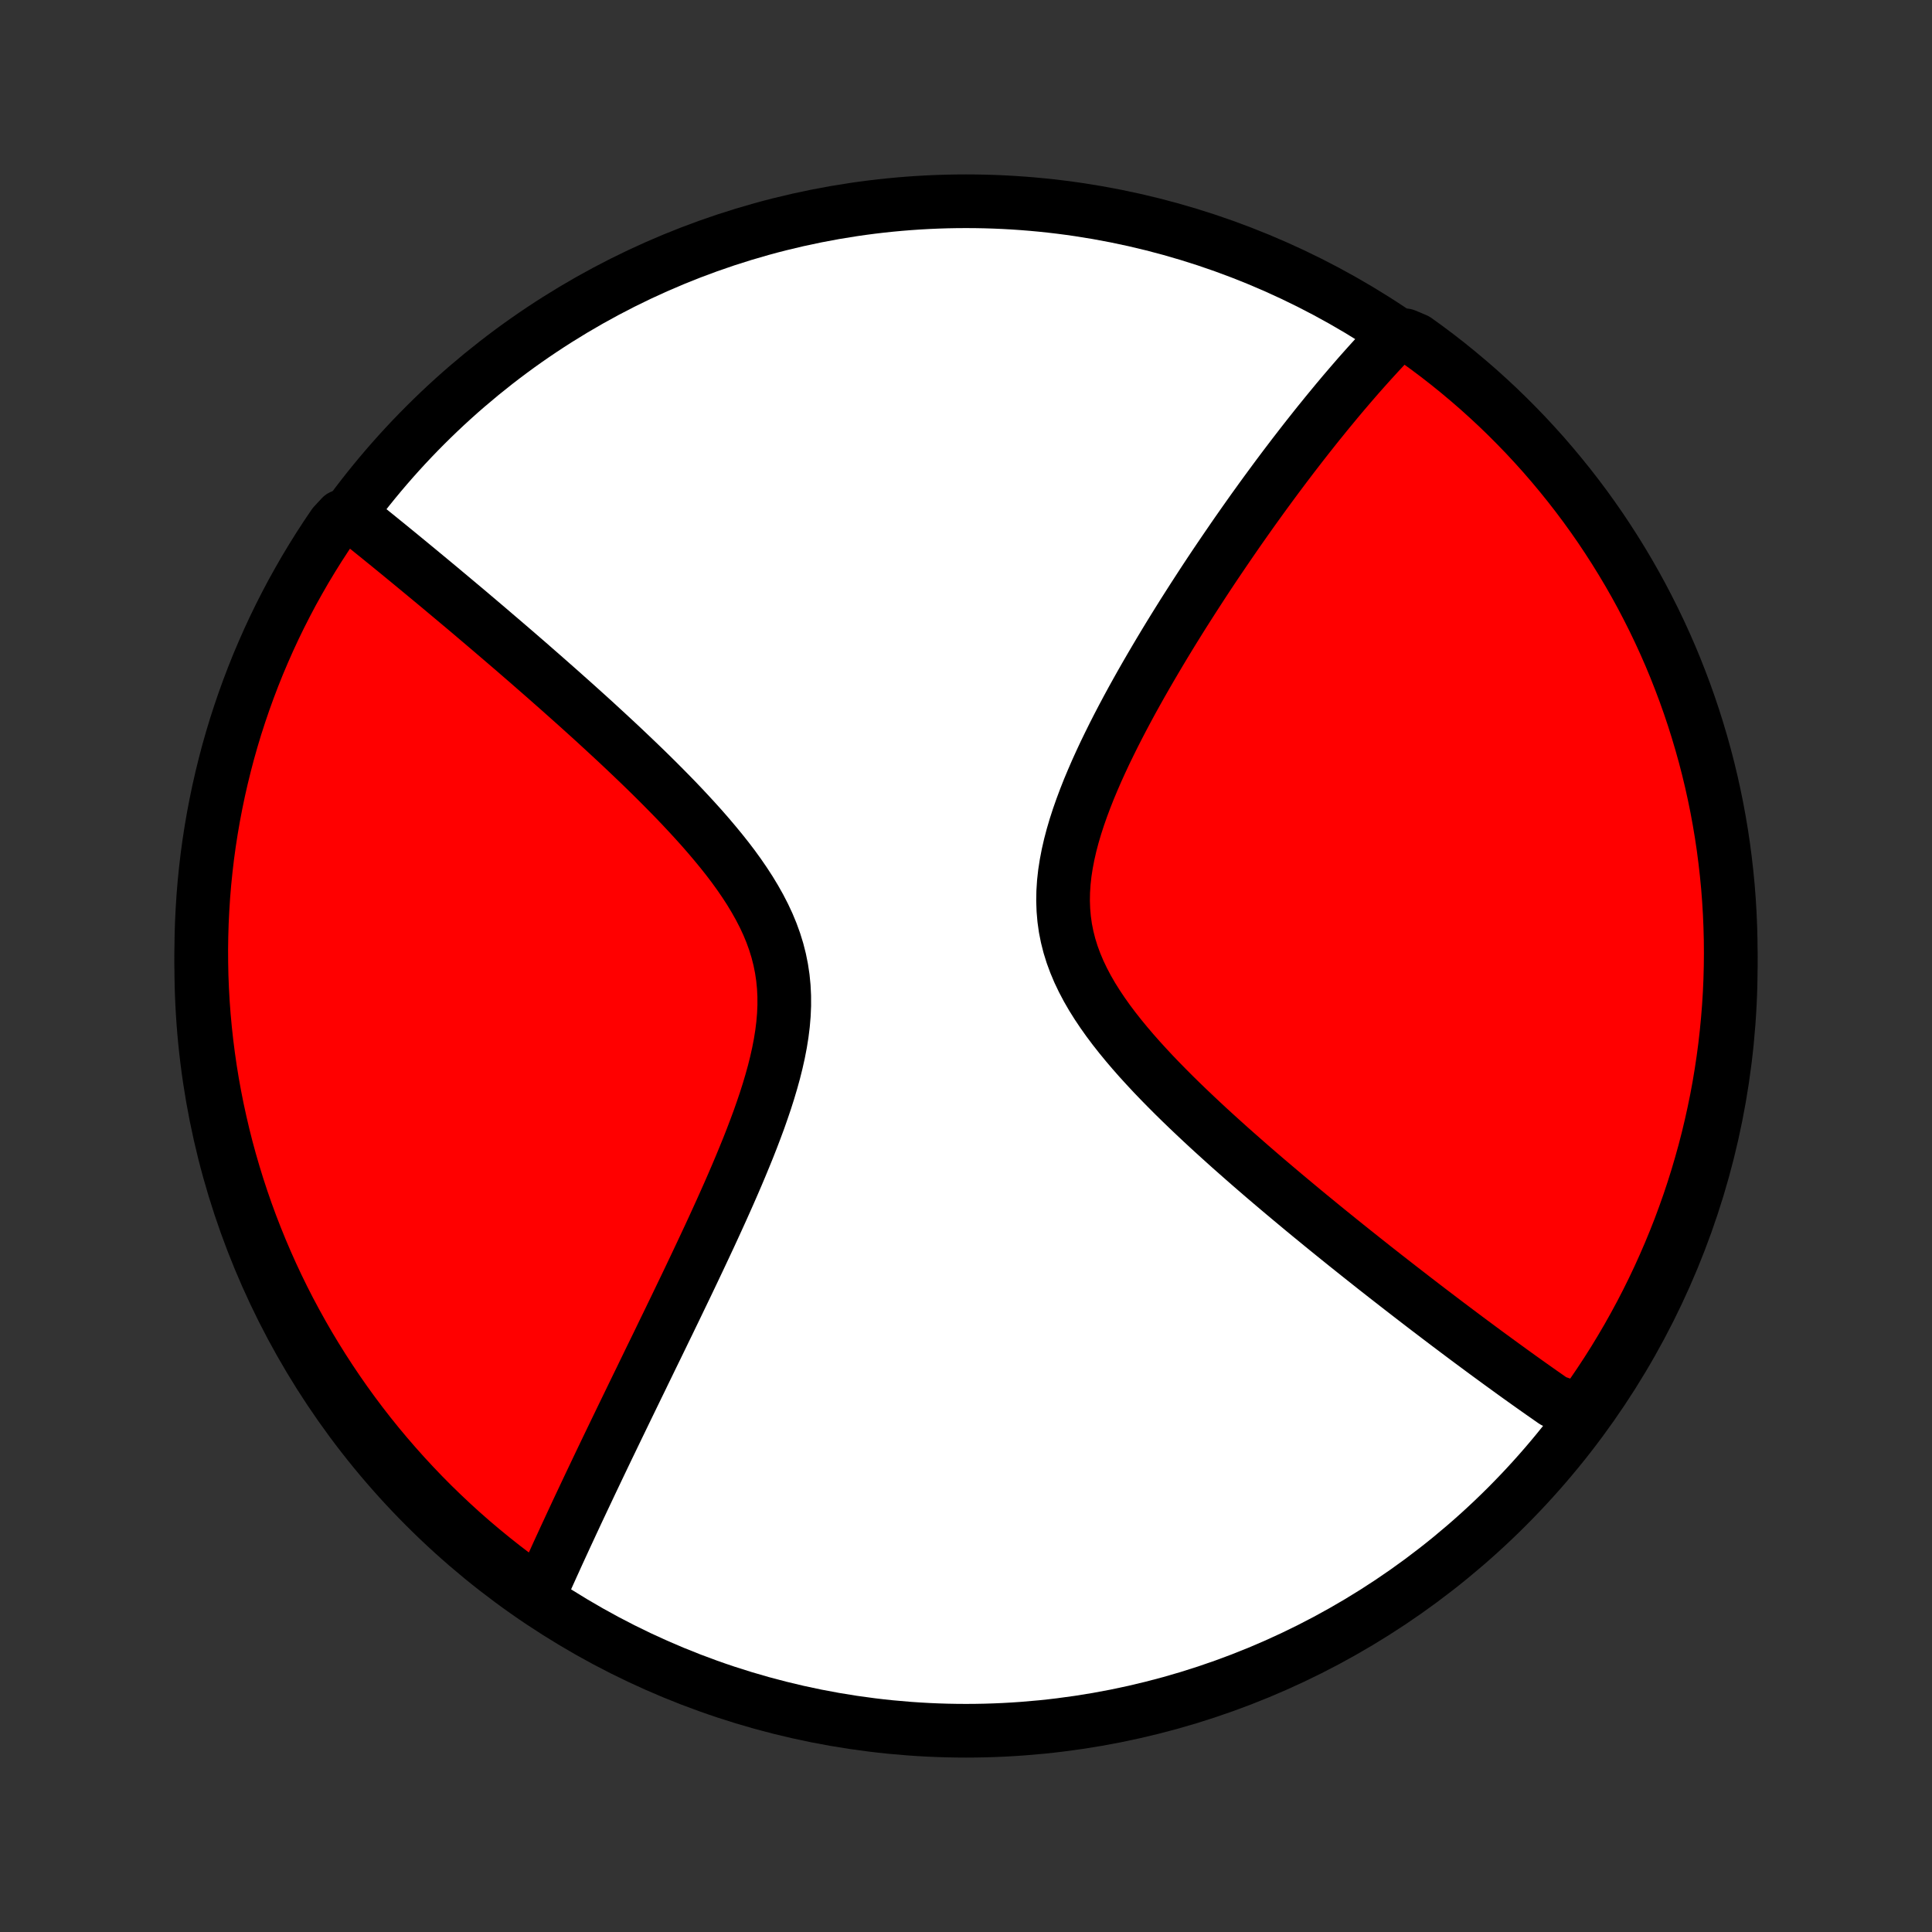 <?xml version="1.0" encoding="utf-8" standalone="no"?>
<!DOCTYPE svg PUBLIC "-//W3C//DTD SVG 1.1//EN"
  "http://www.w3.org/Graphics/SVG/1.1/DTD/svg11.dtd">
<!-- Created with matplotlib (http://matplotlib.org/) -->
<svg height="72pt" version="1.1" viewBox="0 0 72 72" width="72pt" xmlns="http://www.w3.org/2000/svg" xmlns:xlink="http://www.w3.org/1999/xlink">
 <rect x="0" y="0" width="72" height="72" fill="#333333" stroke="none"/>
 <defs>
  <style type="text/css">
*{stroke-linecap:butt;stroke-linejoin:round;}
  </style>
 </defs>
 <g id="figure_1">
  <g id="patch_1">
   <path d="
M0 72
L72 72
L72 0
L0 0
z
" style="fill:none;"/>
  </g>
  <g id="axes_1">
   <g id="PatchCollection_1">
    <defs>
     <path d="
M36 -7.5
C43.558 -7.5 50.808 -10.503 56.153 -15.848
C61.497 -21.192 64.5 -28.442 64.5 -36
C64.5 -43.558 61.497 -50.808 56.153 -56.153
C50.808 -61.497 43.558 -64.5 36 -64.5
C28.442 -64.5 21.192 -61.497 15.848 -56.153
C10.503 -50.808 7.5 -43.558 7.5 -36
C7.5 -28.442 10.503 -21.192 15.848 -15.848
C21.192 -10.503 28.442 -7.5 36 -7.5
z
" id="C0_0_a811fe30f3"/>
     <path d="
M58.97 -19.154
L58.82 -19.256
L58.67 -19.358
L58.519 -19.461
L58.368 -19.565
L58.216 -19.67
L57.911 -19.776
L57.757 -19.883
L57.603 -19.991
L57.448 -20.099
L57.292 -20.209
L57.135 -20.32
L56.978 -20.431
L56.82 -20.544
L56.66 -20.658
L56.5 -20.773
L56.339 -20.889
L56.177 -21.007
L56.014 -21.125
L55.849 -21.245
L55.684 -21.366
L55.517 -21.488
L55.349 -21.611
L55.18 -21.736
L55.009 -21.863
L54.837 -21.99
L54.664 -22.119
L54.489 -22.25
L54.313 -22.382
L54.135 -22.516
L53.955 -22.651
L53.774 -22.788
L53.591 -22.927
L53.406 -23.068
L53.219 -23.21
L53.031 -23.354
L52.841 -23.5
L52.649 -23.648
L52.455 -23.798
L52.258 -23.95
L52.06 -24.104
L51.86 -24.26
L51.657 -24.418
L51.452 -24.579
L51.245 -24.741
L51.036 -24.907
L50.825 -25.074
L50.611 -25.244
L50.395 -25.416
L50.176 -25.591
L49.955 -25.769
L49.732 -25.949
L49.506 -26.132
L49.277 -26.318
L49.047 -26.507
L48.813 -26.698
L48.578 -26.892
L48.34 -27.09
L48.1 -27.29
L47.857 -27.493
L47.612 -27.7
L47.365 -27.909
L47.115 -28.122
L46.864 -28.338
L46.611 -28.557
L46.356 -28.78
L46.099 -29.006
L45.84 -29.235
L45.581 -29.468
L45.32 -29.704
L45.058 -29.943
L44.796 -30.186
L44.533 -30.433
L44.27 -30.683
L44.008 -30.936
L43.746 -31.193
L43.486 -31.454
L43.227 -31.718
L42.971 -31.985
L42.718 -32.257
L42.468 -32.531
L42.222 -32.81
L41.982 -33.092
L41.748 -33.377
L41.52 -33.666
L41.3 -33.959
L41.09 -34.255
L40.889 -34.555
L40.699 -34.858
L40.522 -35.165
L40.358 -35.476
L40.208 -35.79
L40.074 -36.108
L39.955 -36.43
L39.854 -36.755
L39.771 -37.083
L39.705 -37.414
L39.658 -37.749
L39.629 -38.086
L39.617 -38.426
L39.623 -38.769
L39.645 -39.113
L39.683 -39.459
L39.737 -39.806
L39.804 -40.155
L39.884 -40.504
L39.976 -40.853
L40.079 -41.202
L40.192 -41.551
L40.314 -41.898
L40.444 -42.245
L40.58 -42.59
L40.724 -42.933
L40.872 -43.274
L41.026 -43.613
L41.183 -43.949
L41.345 -44.282
L41.509 -44.613
L41.676 -44.94
L41.845 -45.264
L42.016 -45.585
L42.188 -45.902
L42.362 -46.216
L42.536 -46.526
L42.711 -46.832
L42.886 -47.134
L43.061 -47.432
L43.236 -47.727
L43.41 -48.017
L43.584 -48.303
L43.758 -48.586
L43.931 -48.864
L44.103 -49.139
L44.275 -49.409
L44.445 -49.675
L44.615 -49.938
L44.783 -50.197
L44.95 -50.452
L45.116 -50.703
L45.281 -50.95
L45.445 -51.193
L45.608 -51.433
L45.769 -51.669
L45.929 -51.902
L46.087 -52.131
L46.245 -52.357
L46.401 -52.579
L46.556 -52.798
L46.709 -53.014
L46.862 -53.226
L47.013 -53.436
L47.163 -53.642
L47.312 -53.845
L47.46 -54.046
L47.606 -54.243
L47.752 -54.438
L47.896 -54.63
L48.04 -54.819
L48.182 -55.006
L48.324 -55.19
L48.464 -55.371
L48.603 -55.55
L48.742 -55.727
L48.88 -55.901
L49.016 -56.073
L49.152 -56.243
L49.288 -56.41
L49.422 -56.576
L49.556 -56.739
L49.689 -56.9
L49.821 -57.06
L49.953 -57.217
L50.084 -57.373
L50.215 -57.526
L50.345 -57.678
L50.475 -57.828
L50.604 -57.977
L50.733 -58.123
L50.862 -58.268
L50.99 -58.411
L51.118 -58.553
L51.246 -58.693
L51.373 -58.832
L51.5 -58.969
L51.627 -59.105
L51.755 -59.239
L51.882 -59.372
L52.366 -59.504
L52.771 -59.332
L53.17 -59.043
L53.565 -58.747
L53.954 -58.444
L54.337 -58.134
L54.715 -57.817
L55.088 -57.494
L55.454 -57.164
L55.815 -56.828
L56.169 -56.485
L56.517 -56.136
L56.86 -55.781
L57.195 -55.42
L57.525 -55.053
L57.847 -54.68
L58.163 -54.301
L58.473 -53.917
L58.775 -53.528
L59.071 -53.133
L59.359 -52.733
L59.641 -52.328
L59.915 -51.917
L60.182 -51.502
L60.441 -51.083
L60.694 -50.658
L60.938 -50.23
L61.175 -49.797
L61.404 -49.359
L61.626 -48.918
L61.84 -48.472
L62.046 -48.023
L62.244 -47.571
L62.434 -47.114
L62.615 -46.654
L62.789 -46.192
L62.955 -45.725
L63.112 -45.257
L63.261 -44.785
L63.402 -44.31
L63.535 -43.833
L63.659 -43.354
L63.775 -42.872
L63.882 -42.388
L63.981 -41.903
L64.071 -41.415
L64.153 -40.926
L64.226 -40.435
L64.29 -39.943
L64.346 -39.45
L64.394 -38.956
L64.432 -38.461
L64.462 -37.965
L64.483 -37.468
L64.496 -36.971
L64.5 -36.474
L64.495 -35.977
L64.482 -35.479
L64.46 -34.982
L64.429 -34.485
L64.389 -33.989
L64.341 -33.493
L64.285 -32.998
L64.219 -32.503
L64.145 -32.01
L64.063 -31.518
L63.972 -31.028
L63.872 -30.539
L63.764 -30.052
L63.648 -29.566
L63.523 -29.082
L63.389 -28.601
L63.248 -28.122
L63.098 -27.645
L62.94 -27.171
L62.773 -26.699
L62.599 -26.23
L62.416 -25.765
L62.225 -25.302
L62.026 -24.843
L61.82 -24.387
L61.605 -23.934
L61.383 -23.485
L61.153 -23.04
L60.915 -22.599
L60.67 -22.162
L60.417 -21.73
L60.157 -21.301
L59.889 -20.877
L59.614 -20.458
L59.332 -20.044
z
" id="C0_1_927797bcf7"/>
     <path d="
M20.042 -12.441
L20.116 -12.608
L20.19 -12.775
L20.266 -12.944
L20.342 -13.114
L20.418 -13.285
L20.496 -13.457
L20.574 -13.63
L20.654 -13.805
L20.733 -13.98
L20.814 -14.158
L20.896 -14.336
L20.979 -14.516
L21.062 -14.697
L21.147 -14.88
L21.233 -15.065
L21.319 -15.251
L21.407 -15.439
L21.495 -15.629
L21.585 -15.82
L21.676 -16.013
L21.768 -16.208
L21.861 -16.405
L21.955 -16.604
L22.05 -16.805
L22.147 -17.008
L22.245 -17.214
L22.344 -17.422
L22.444 -17.631
L22.546 -17.844
L22.649 -18.059
L22.754 -18.276
L22.86 -18.496
L22.967 -18.718
L23.076 -18.943
L23.186 -19.171
L23.298 -19.402
L23.411 -19.635
L23.526 -19.872
L23.642 -20.111
L23.76 -20.354
L23.88 -20.599
L24 -20.848
L24.123 -21.1
L24.247 -21.356
L24.373 -21.614
L24.501 -21.876
L24.63 -22.142
L24.76 -22.411
L24.893 -22.683
L25.026 -22.959
L25.162 -23.239
L25.298 -23.522
L25.436 -23.809
L25.576 -24.099
L25.716 -24.393
L25.858 -24.691
L26.001 -24.993
L26.145 -25.298
L26.29 -25.607
L26.436 -25.919
L26.582 -26.235
L26.728 -26.554
L26.875 -26.877
L27.021 -27.203
L27.168 -27.533
L27.313 -27.865
L27.458 -28.201
L27.601 -28.54
L27.742 -28.881
L27.882 -29.225
L28.018 -29.571
L28.151 -29.92
L28.281 -30.27
L28.405 -30.623
L28.525 -30.977
L28.638 -31.332
L28.744 -31.688
L28.843 -32.045
L28.932 -32.401
L29.012 -32.758
L29.081 -33.115
L29.138 -33.47
L29.182 -33.825
L29.212 -34.178
L29.227 -34.529
L29.226 -34.878
L29.209 -35.224
L29.175 -35.568
L29.124 -35.908
L29.056 -36.245
L28.971 -36.579
L28.869 -36.909
L28.751 -37.235
L28.617 -37.558
L28.468 -37.877
L28.306 -38.191
L28.131 -38.502
L27.945 -38.81
L27.748 -39.113
L27.542 -39.413
L27.328 -39.709
L27.106 -40.001
L26.877 -40.289
L26.643 -40.573
L26.405 -40.854
L26.163 -41.132
L25.917 -41.405
L25.669 -41.675
L25.42 -41.941
L25.169 -42.204
L24.916 -42.463
L24.664 -42.718
L24.412 -42.97
L24.16 -43.218
L23.908 -43.463
L23.657 -43.704
L23.408 -43.941
L23.16 -44.176
L22.914 -44.406
L22.669 -44.633
L22.426 -44.857
L22.186 -45.078
L21.947 -45.295
L21.711 -45.508
L21.477 -45.719
L21.245 -45.926
L21.016 -46.13
L20.79 -46.331
L20.565 -46.529
L20.344 -46.724
L20.125 -46.916
L19.908 -47.105
L19.695 -47.292
L19.483 -47.475
L19.274 -47.656
L19.068 -47.834
L18.864 -48.009
L18.663 -48.181
L18.464 -48.351
L18.268 -48.519
L18.074 -48.684
L17.882 -48.847
L17.693 -49.007
L17.506 -49.166
L17.321 -49.322
L17.138 -49.475
L16.957 -49.627
L16.779 -49.776
L16.602 -49.924
L16.428 -50.07
L16.256 -50.213
L16.085 -50.355
L15.916 -50.495
L15.749 -50.633
L15.584 -50.77
L15.421 -50.904
L15.259 -51.038
L15.099 -51.169
L14.941 -51.299
L14.784 -51.428
L14.629 -51.554
L14.475 -51.68
L14.322 -51.804
L14.171 -51.927
L14.021 -52.048
L13.872 -52.168
L13.725 -52.287
L13.579 -52.405
L13.434 -52.521
L13.29 -52.636
L12.723 -52.75
L12.44 -52.445
L12.163 -52.036
L11.894 -51.622
L11.633 -51.204
L11.378 -50.781
L11.132 -50.353
L10.892 -49.922
L10.661 -49.485
L10.437 -49.045
L10.221 -48.601
L10.013 -48.153
L9.813 -47.701
L9.62 -47.246
L9.436 -46.787
L9.26 -46.325
L9.092 -45.86
L8.932 -45.392
L8.78 -44.921
L8.637 -44.447
L8.502 -43.971
L8.376 -43.492
L8.258 -43.011
L8.148 -42.528
L8.047 -42.042
L7.954 -41.555
L7.87 -41.067
L7.794 -40.576
L7.727 -40.085
L7.669 -39.592
L7.619 -39.098
L7.578 -38.603
L7.546 -38.107
L7.522 -37.611
L7.507 -37.114
L7.5 -36.617
L7.503 -36.12
L7.513 -35.622
L7.533 -35.125
L7.561 -34.628
L7.598 -34.131
L7.644 -33.635
L7.698 -33.14
L7.761 -32.645
L7.832 -32.152
L7.912 -31.66
L8.001 -31.169
L8.098 -30.679
L8.204 -30.192
L8.318 -29.705
L8.44 -29.221
L8.571 -28.739
L8.711 -28.259
L8.858 -27.782
L9.014 -27.307
L9.178 -26.834
L9.35 -26.365
L9.531 -25.898
L9.719 -25.435
L9.916 -24.974
L10.12 -24.517
L10.332 -24.064
L10.552 -23.614
L10.78 -23.168
L11.016 -22.726
L11.259 -22.288
L11.509 -21.854
L11.768 -21.424
L12.033 -20.999
L12.306 -20.578
L12.586 -20.162
L12.873 -19.751
L13.167 -19.345
L13.468 -18.944
L13.776 -18.548
L14.091 -18.157
L14.413 -17.772
L14.741 -17.393
L15.075 -17.019
L15.416 -16.651
L15.763 -16.288
L16.116 -15.932
L16.476 -15.582
L16.841 -15.238
L17.212 -14.9
L17.589 -14.569
L17.972 -14.245
L18.36 -13.927
L18.753 -13.616
L19.152 -13.311
L19.555 -13.014
z
" id="C0_2_ba7519a03a"/>
    </defs>
    <g clip-path="url(#p1bffca34e9)">
     <use style="fill:#ffffff;stroke:#000000;stroke-width:2.0;" x="0.0" xlink:href="#C0_0_a811fe30f3" y="72.0"/>
    </g>
    <g clip-path="url(#p1bffca34e9)">
     <use style="fill:#ff0000;stroke:#000000;stroke-width:2.0;" x="0.0" xlink:href="#C0_1_927797bcf7" y="72.0"/>
    </g>
    <g clip-path="url(#p1bffca34e9)">
     <use style="fill:#ff0000;stroke:#000000;stroke-width:2.0;" x="0.0" xlink:href="#C0_2_ba7519a03a" y="72.0"/>
    </g>
   </g>
  </g>
 </g>
 <defs>
  <clipPath id="p1bffca34e9">
   <rect height="72.0" width="72.0" x="0.0" y="0.0"/>
  </clipPath>
 </defs>
</svg>
